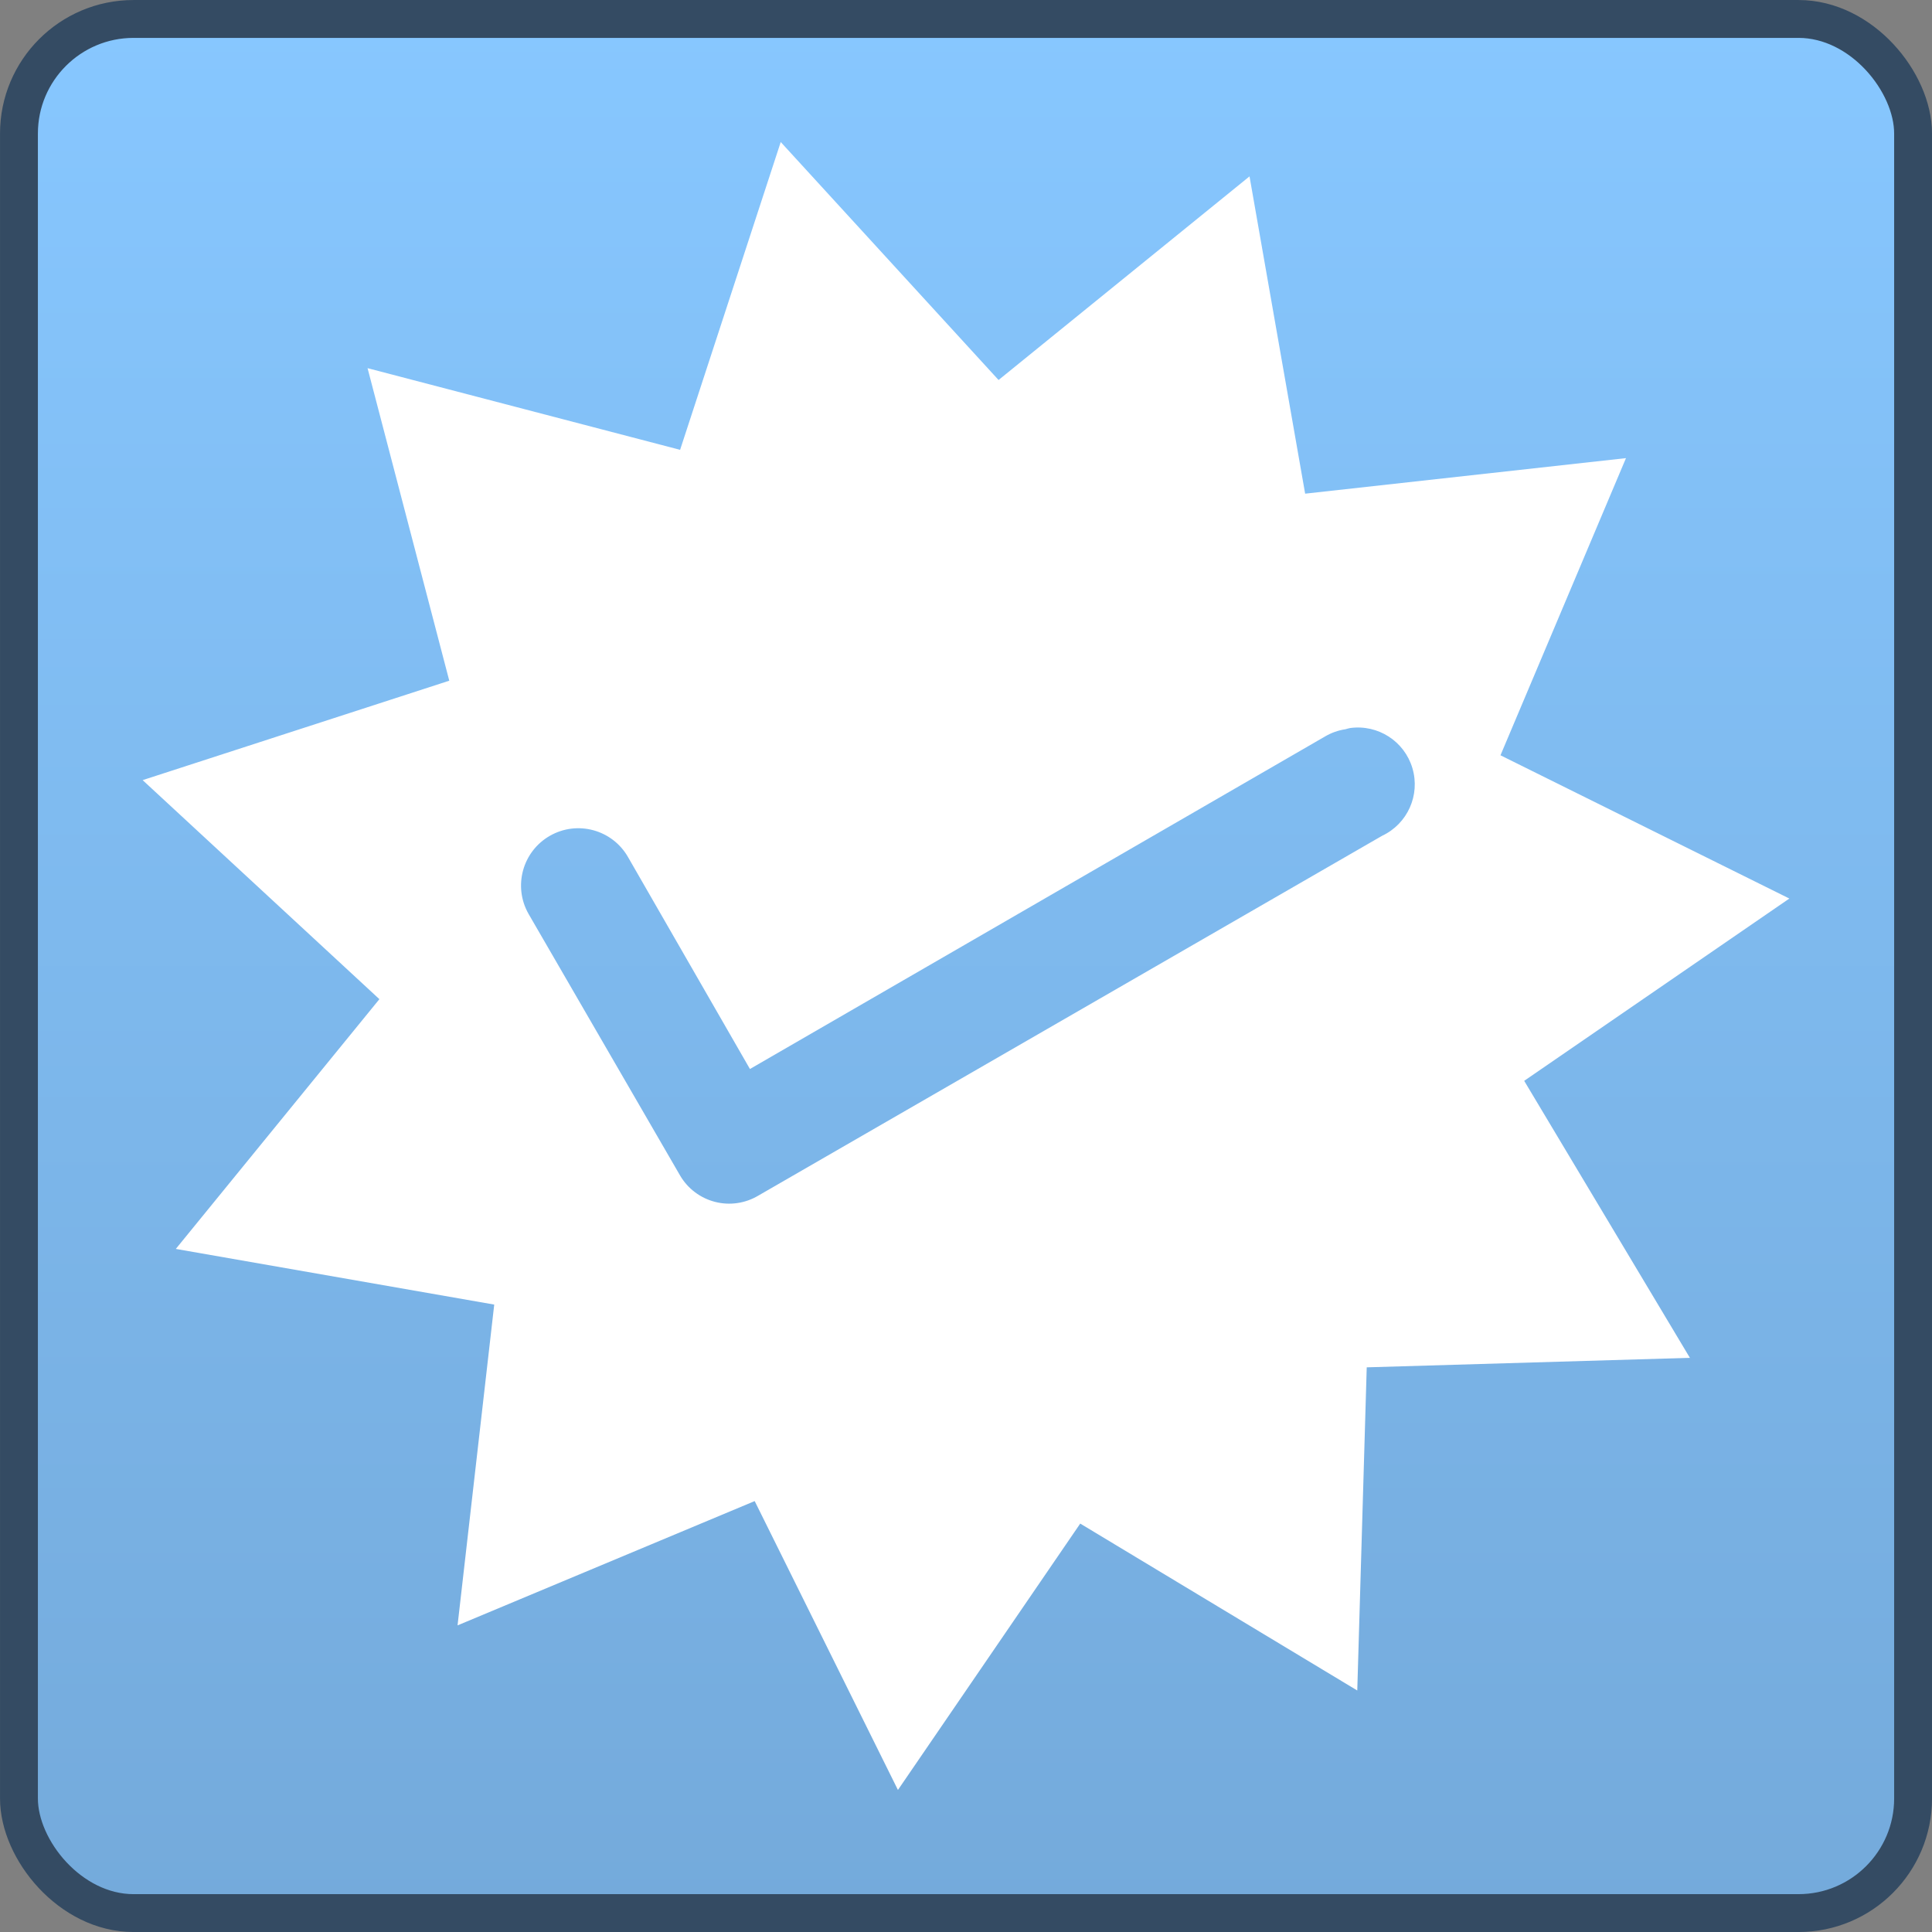 <?xml version="1.0" encoding="UTF-8" standalone="no"?>
<!-- Created with Inkscape (http://www.inkscape.org/) -->
<svg
   xmlns:dc="http://purl.org/dc/elements/1.1/"
   xmlns:cc="http://creativecommons.org/ns#"
   xmlns:rdf="http://www.w3.org/1999/02/22-rdf-syntax-ns#"
   xmlns:svg="http://www.w3.org/2000/svg"
   xmlns="http://www.w3.org/2000/svg"
   xmlns:xlink="http://www.w3.org/1999/xlink"
   xmlns:sodipodi="http://sodipodi.sourceforge.net/DTD/sodipodi-0.dtd"
   xmlns:inkscape="http://www.inkscape.org/namespaces/inkscape"
   width="48px"
   height="48px"
   id="svg17121"
   sodipodi:version="0.32"
   inkscape:version="0.46"
   sodipodi:docname="emblem-certified.svg"
   inkscape:output_extension="org.inkscape.output.svg.inkscape">
  <rect width="100%" height="100%" fill="#808080" stroke="none"/>
  <defs
     id="defs17123">
    <linearGradient
       inkscape:collect="always"
       xlink:href="#linearGradient2818"
       id="linearGradient16108"
       gradientUnits="userSpaceOnUse"
       gradientTransform="matrix(0.98,0,0,0.98,0.471,0.471)"
       x1="22.5"
       y1="-0"
       x2="22.5"
       y2="48.001" />
    <linearGradient
       inkscape:collect="always"
       xlink:href="#linearGradient2818"
       id="linearGradient16180"
       gradientUnits="userSpaceOnUse"
       gradientTransform="matrix(0.98,0,0,0.98,0.47,0.471)"
       x1="22.5"
       y1="-0"
       x2="22.5"
       y2="48.001" />
    <linearGradient
       id="linearGradient2818">
      <stop
         style="stop-color:#87c7ff;stop-opacity:1;"
         offset="0"
         id="stop2820" />
      <stop
         style="stop-color:#74aadb;stop-opacity:1;"
         offset="1"
         id="stop2822" />
    </linearGradient>
    <inkscape:perspective
       sodipodi:type="inkscape:persp3d"
       inkscape:vp_x="0 : 24 : 1"
       inkscape:vp_y="0 : 1000 : 0"
       inkscape:vp_z="48 : 24 : 1"
       inkscape:persp3d-origin="24 : 16 : 1"
       id="perspective17129" />
  </defs>
  <sodipodi:namedview
     id="base"
     pagecolor="#ffffff"
     bordercolor="#666666"
     borderopacity="1.0"
     inkscape:pageopacity="0.0"
     inkscape:pageshadow="2"
     inkscape:zoom="4"
     inkscape:cx="38.794462"
     inkscape:cy="21.451686"
     inkscape:current-layer="layer1"
     showgrid="true"
     inkscape:grid-bbox="true"
     inkscape:document-units="px"
     inkscape:window-width="1024"
     inkscape:window-height="731"
     inkscape:window-x="0"
     inkscape:window-y="6" />
  <g
     id="layer1"
     inkscape:label="Layer 1"
     inkscape:groupmode="layer">
    <rect
       style="fill:url(#linearGradient16108);fill-opacity:1;stroke:none"
       id="rect7023-9-6"
       width="47.059"
       height="47.059"
       x="0.471"
       y="0.471"
       rx="2.847"
       ry="2.847" />
    <path
       style="fill:#ffffff;stroke:none"
       d="M 19.397,3.529 L 16.897,11.176 L 9.132,9.147 L 11.162,16.912 L 3.544,19.382 L 9.426,24.824 L 4.368,31.029 L 12.279,32.412 L 11.368,40.382 L 18.75,37.294 L 22.309,44.471 L 26.838,37.853 L 33.721,42 L 33.956,33.971 L 41.985,33.735 L 37.868,26.853 L 44.456,22.324 L 37.279,18.765 L 40.397,11.382 L 32.426,12.265 L 31.044,4.382 L 24.809,9.441 L 19.397,3.529 L 19.397,3.529 z M 33.544,18.088 C 34.235,17.993 34.893,18.416 35.091,19.085 C 35.29,19.754 34.97,20.468 34.338,20.765 L 18.838,29.706 C 18.515,29.898 18.128,29.954 17.764,29.86 C 17.399,29.766 17.087,29.531 16.897,29.206 L 13.132,22.706 C 12.743,22.024 12.98,21.155 13.662,20.765 C 14.344,20.375 15.213,20.612 15.603,21.294 L 18.632,26.559 L 32.926,18.294 C 33.08,18.204 33.25,18.144 33.426,18.118 C 33.465,18.106 33.505,18.096 33.544,18.088 L 33.544,18.088 z"
       id="path7113-6" />
    <rect
       ry="2.847"
       rx="2.847"
       y="0.471"
       x="0.471"
       height="47.059"
       width="47.059"
       id="rect4228-23"
       style="fill:none;stroke:#344b63;stroke-width:0.941;stroke-miterlimit:4;stroke-dasharray:none;stroke-opacity:1" />
  </g>
</svg>
